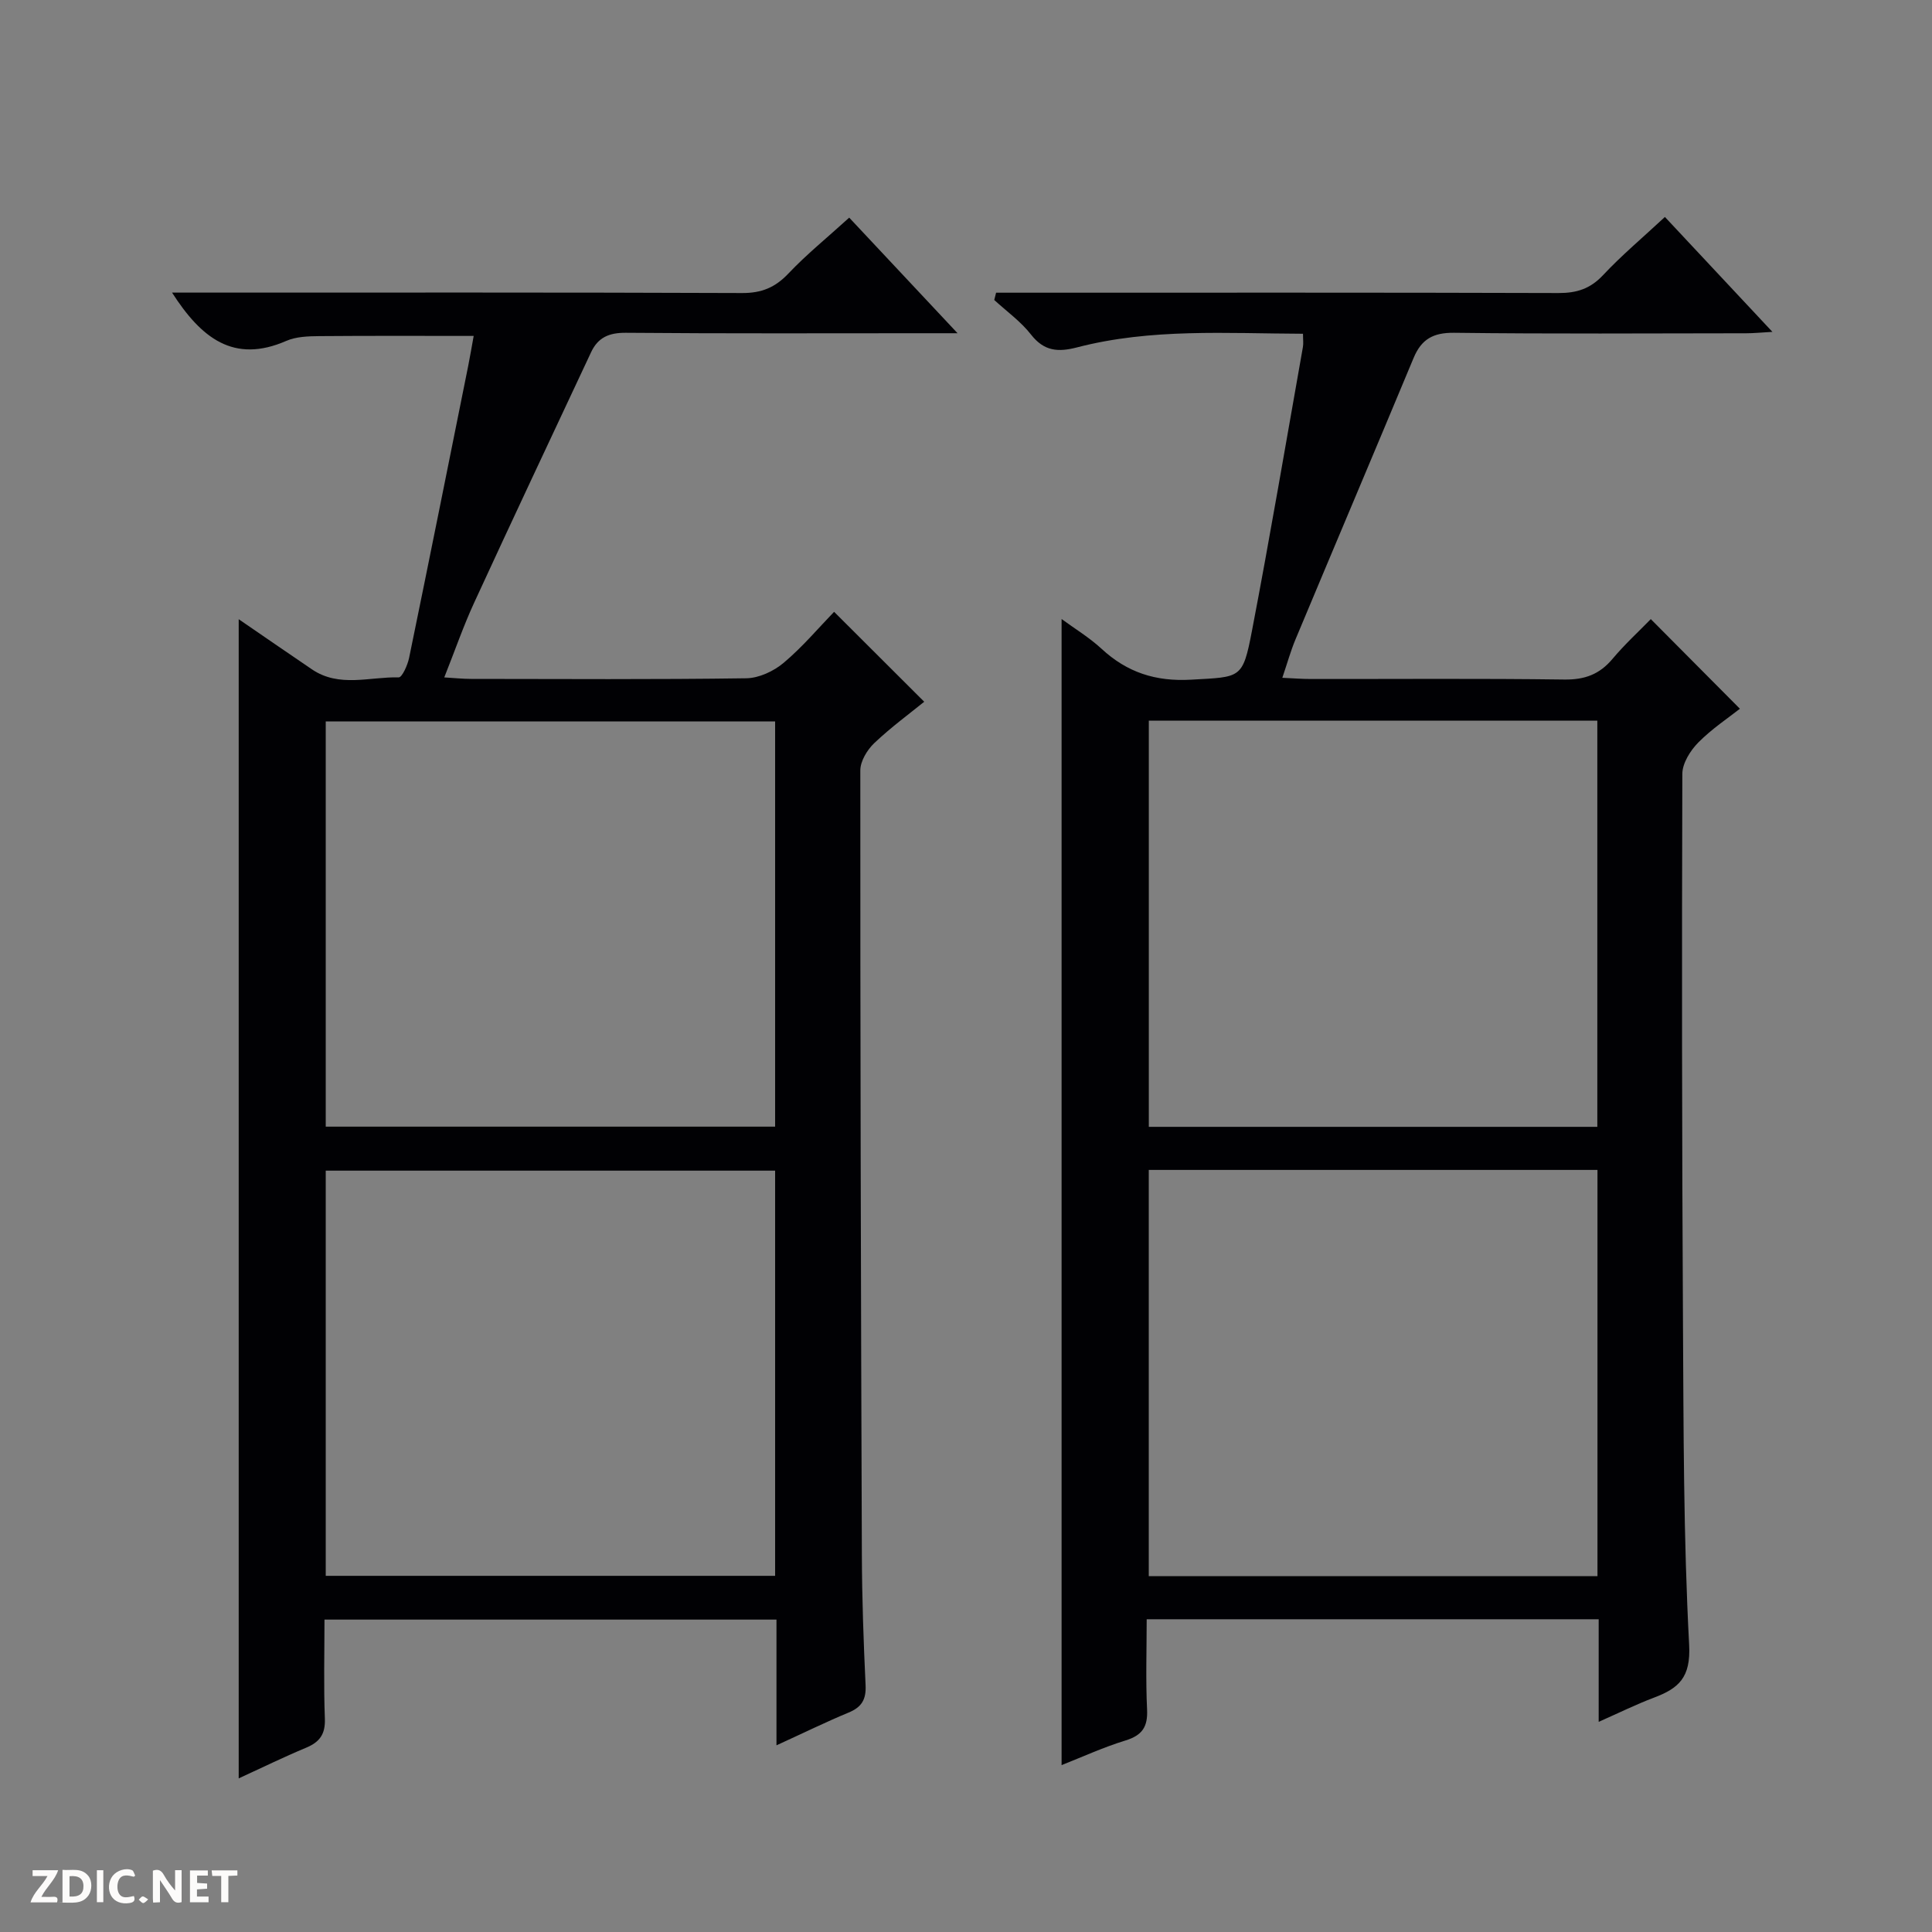 <svg enable-background="new 0 0 400 400" viewBox="0 0 400 400" xmlns="http://www.w3.org/2000/svg"><rect x="0" y="0" width="400" height="400" fill="#808080" stroke="none"/><g fill="#fcfbfa"><path d="m37.59 393.81c-.92.31-1.52.05-2-.78-.7-1.2-1.52-2.34-2.47-3.78v4.59c-.55.03-.95.05-1.41.07-.03-.37-.06-.64-.06-.91 0-1.91 0-3.81 0-5.7 1.13-.41 1.77-.03 2.29.91.62 1.11 1.38 2.14 2.31 3.19v-4.2h1.35v6.61z"/><path d="m12.94 393.88v-6.75c1.9.19 3.93-.54 5.37 1.29.8 1.01.78 2.88.03 3.97-1.37 1.97-3.4 1.51-6.4 1.49m2.45-1.22c2.04.12 2.92-.58 2.89-2.21-.03-1.51-.98-2.19-2.89-2z"/><path d="m11.81 393.87h-5.49c.68-2.18 2.47-3.48 3.51-5.45h-3.08v-1.21h5.29c-.71 2.13-2.44 3.48-3.47 5.51.86 0 1.63.04 2.39-.01.79-.05 1.14.21.85 1.16"/><path d="m39.33 393.86v-6.61h3.7v1.07h-2.22v1.52c.68.04 1.34.09 2.07.13v1.07c-.72.05-1.38.09-2.1.14v1.48h2.4v1.19h-3.85z"/><path d="m27.71 388.56c-1.15-.3-2.46-.61-3.1.64-.37.73-.41 1.93-.06 2.67.63 1.35 1.99.93 3.17.68.35.94-.01 1.32-.93 1.46-1.62.25-3.05-.27-3.76-1.48-.73-1.24-.6-3.03.31-4.17.88-1.11 2.71-1.7 4-1.16.32.13.44.74.65 1.12-.1.08-.19.16-.28.24"/><path d="m49.15 387.24v1.07c-.59.02-1.17.05-1.87.08v5.44h-1.48v-5.44h-1.85c-.05-.4-.08-.73-.13-1.15z"/><path d="m20.06 387.21h1.33v6.62h-1.33z"/><path d="m30.68 393.25c-.39.38-.8.79-1.05.76-.32-.05-.6-.45-.9-.7.26-.24.51-.64.8-.67.29-.04.62.3 1.15.61"/></g><path d="m160.76 361.35c0-9.13 0-17.42 0-26.03-31.25 0-62.13 0-93.58 0 0 6.95-.18 13.74.08 20.51.12 3.19-1.05 4.83-3.87 6.01-4.7 1.96-9.28 4.2-13.97 6.36 0-80.13 0-159.69 0-240 5.16 3.54 10.15 6.98 15.16 10.38 5.65 3.84 11.96 1.52 17.97 1.66.7.02 1.84-2.54 2.15-4.03 4.15-20.16 8.19-40.34 12.25-60.52.39-1.94.71-3.9 1.12-6.14-10.81 0-21.36-.05-31.9.04-2.31.02-4.83.09-6.88.98-10.93 4.78-17.65-.61-23.67-9.99h6.03c37.33 0 74.66-.06 111.99.09 4.02.02 6.84-1.14 9.58-4.03 3.76-3.97 8.05-7.44 12.6-11.58 6.79 7.24 14.12 15.07 22.43 23.93-2.8 0-4.5 0-6.19 0-20.83 0-41.66.09-62.49-.09-3.48-.03-5.76.98-7.18 4-8.1 17.28-16.24 34.54-24.22 51.88-2.22 4.81-3.95 9.84-6.19 15.47 2.09.12 3.82.31 5.55.31 19 .02 38 .14 56.99-.13 2.62-.04 5.68-1.47 7.73-3.2 3.93-3.31 7.28-7.3 10.44-10.56 6.35 6.34 12.43 12.4 18.66 18.62-2.98 2.42-6.87 5.27-10.34 8.56-1.47 1.4-2.89 3.74-2.89 5.65-.02 54.16.12 108.31.32 162.47.03 8.98.35 17.97.77 26.94.14 2.94-.8 4.54-3.52 5.66-4.73 1.96-9.34 4.23-14.93 6.78zm-93.32-128.09h93.04c0-28.19 0-56.05 0-83.89-31.21 0-62.08 0-93.04 0zm0 93h93.04c0-28.19 0-56.05 0-83.89-31.21 0-62.08 0-93.04 0z" fill="#010104"/><path d="m269.77 69.1c-15.84-.06-31.48-1.16-46.81 2.83-3.91 1.01-6.8.79-9.49-2.65-2.12-2.72-5.05-4.81-7.62-7.17.13-.5.25-1.01.38-1.51h5.48c36.99 0 73.98-.05 110.97.07 3.76.01 6.57-.88 9.21-3.7 3.85-4.11 8.19-7.75 12.81-12.05 6.93 7.41 14.26 15.23 22.26 23.79-2.36.13-3.9.29-5.43.29-20.16.02-40.32.15-60.48-.1-4.32-.05-6.76 1.33-8.37 5.19-8.11 19.46-16.34 38.87-24.47 58.31-1 2.39-1.69 4.91-2.72 7.93 2.36.11 4.12.25 5.89.25 17.49.02 34.99-.13 52.48.11 4.22.06 7.29-1.06 9.98-4.26 2.56-3.05 5.52-5.76 7.94-8.25 6.18 6.22 12.12 12.19 18.45 18.56-2.36 1.86-5.79 4.13-8.62 6.99-1.65 1.67-3.29 4.29-3.3 6.48-.12 37.82-.08 75.64.13 113.45.13 22.31.1 44.64 1.28 66.9.36 6.78-2.17 8.99-7.31 10.93-3.66 1.38-7.19 3.13-11.42 5 0-7.5 0-14.25 0-21.24-31.21 0-61.97 0-93.58 0 0 6.21-.22 12.47.08 18.7.17 3.6-1.03 5.34-4.48 6.4-4.56 1.4-8.94 3.41-13.22 5.1 0-79.17 0-158 0-237.29 2.63 1.94 5.7 3.79 8.27 6.16 5.3 4.91 11.22 6.82 18.54 6.4 10.3-.59 10.68-.08 12.6-10.09 3.75-19.54 7.07-39.16 10.55-58.76.14-.75.02-1.57.02-2.77zm-31.92 80.1v84.1h92.86c0-28.16 0-56.03 0-84.1-31.03 0-61.79 0-92.86 0zm-.01 93.02v84.1h92.9c0-28.14 0-56.01 0-84.1-31.02 0-61.77 0-92.9 0z" fill="#010104"/></svg>